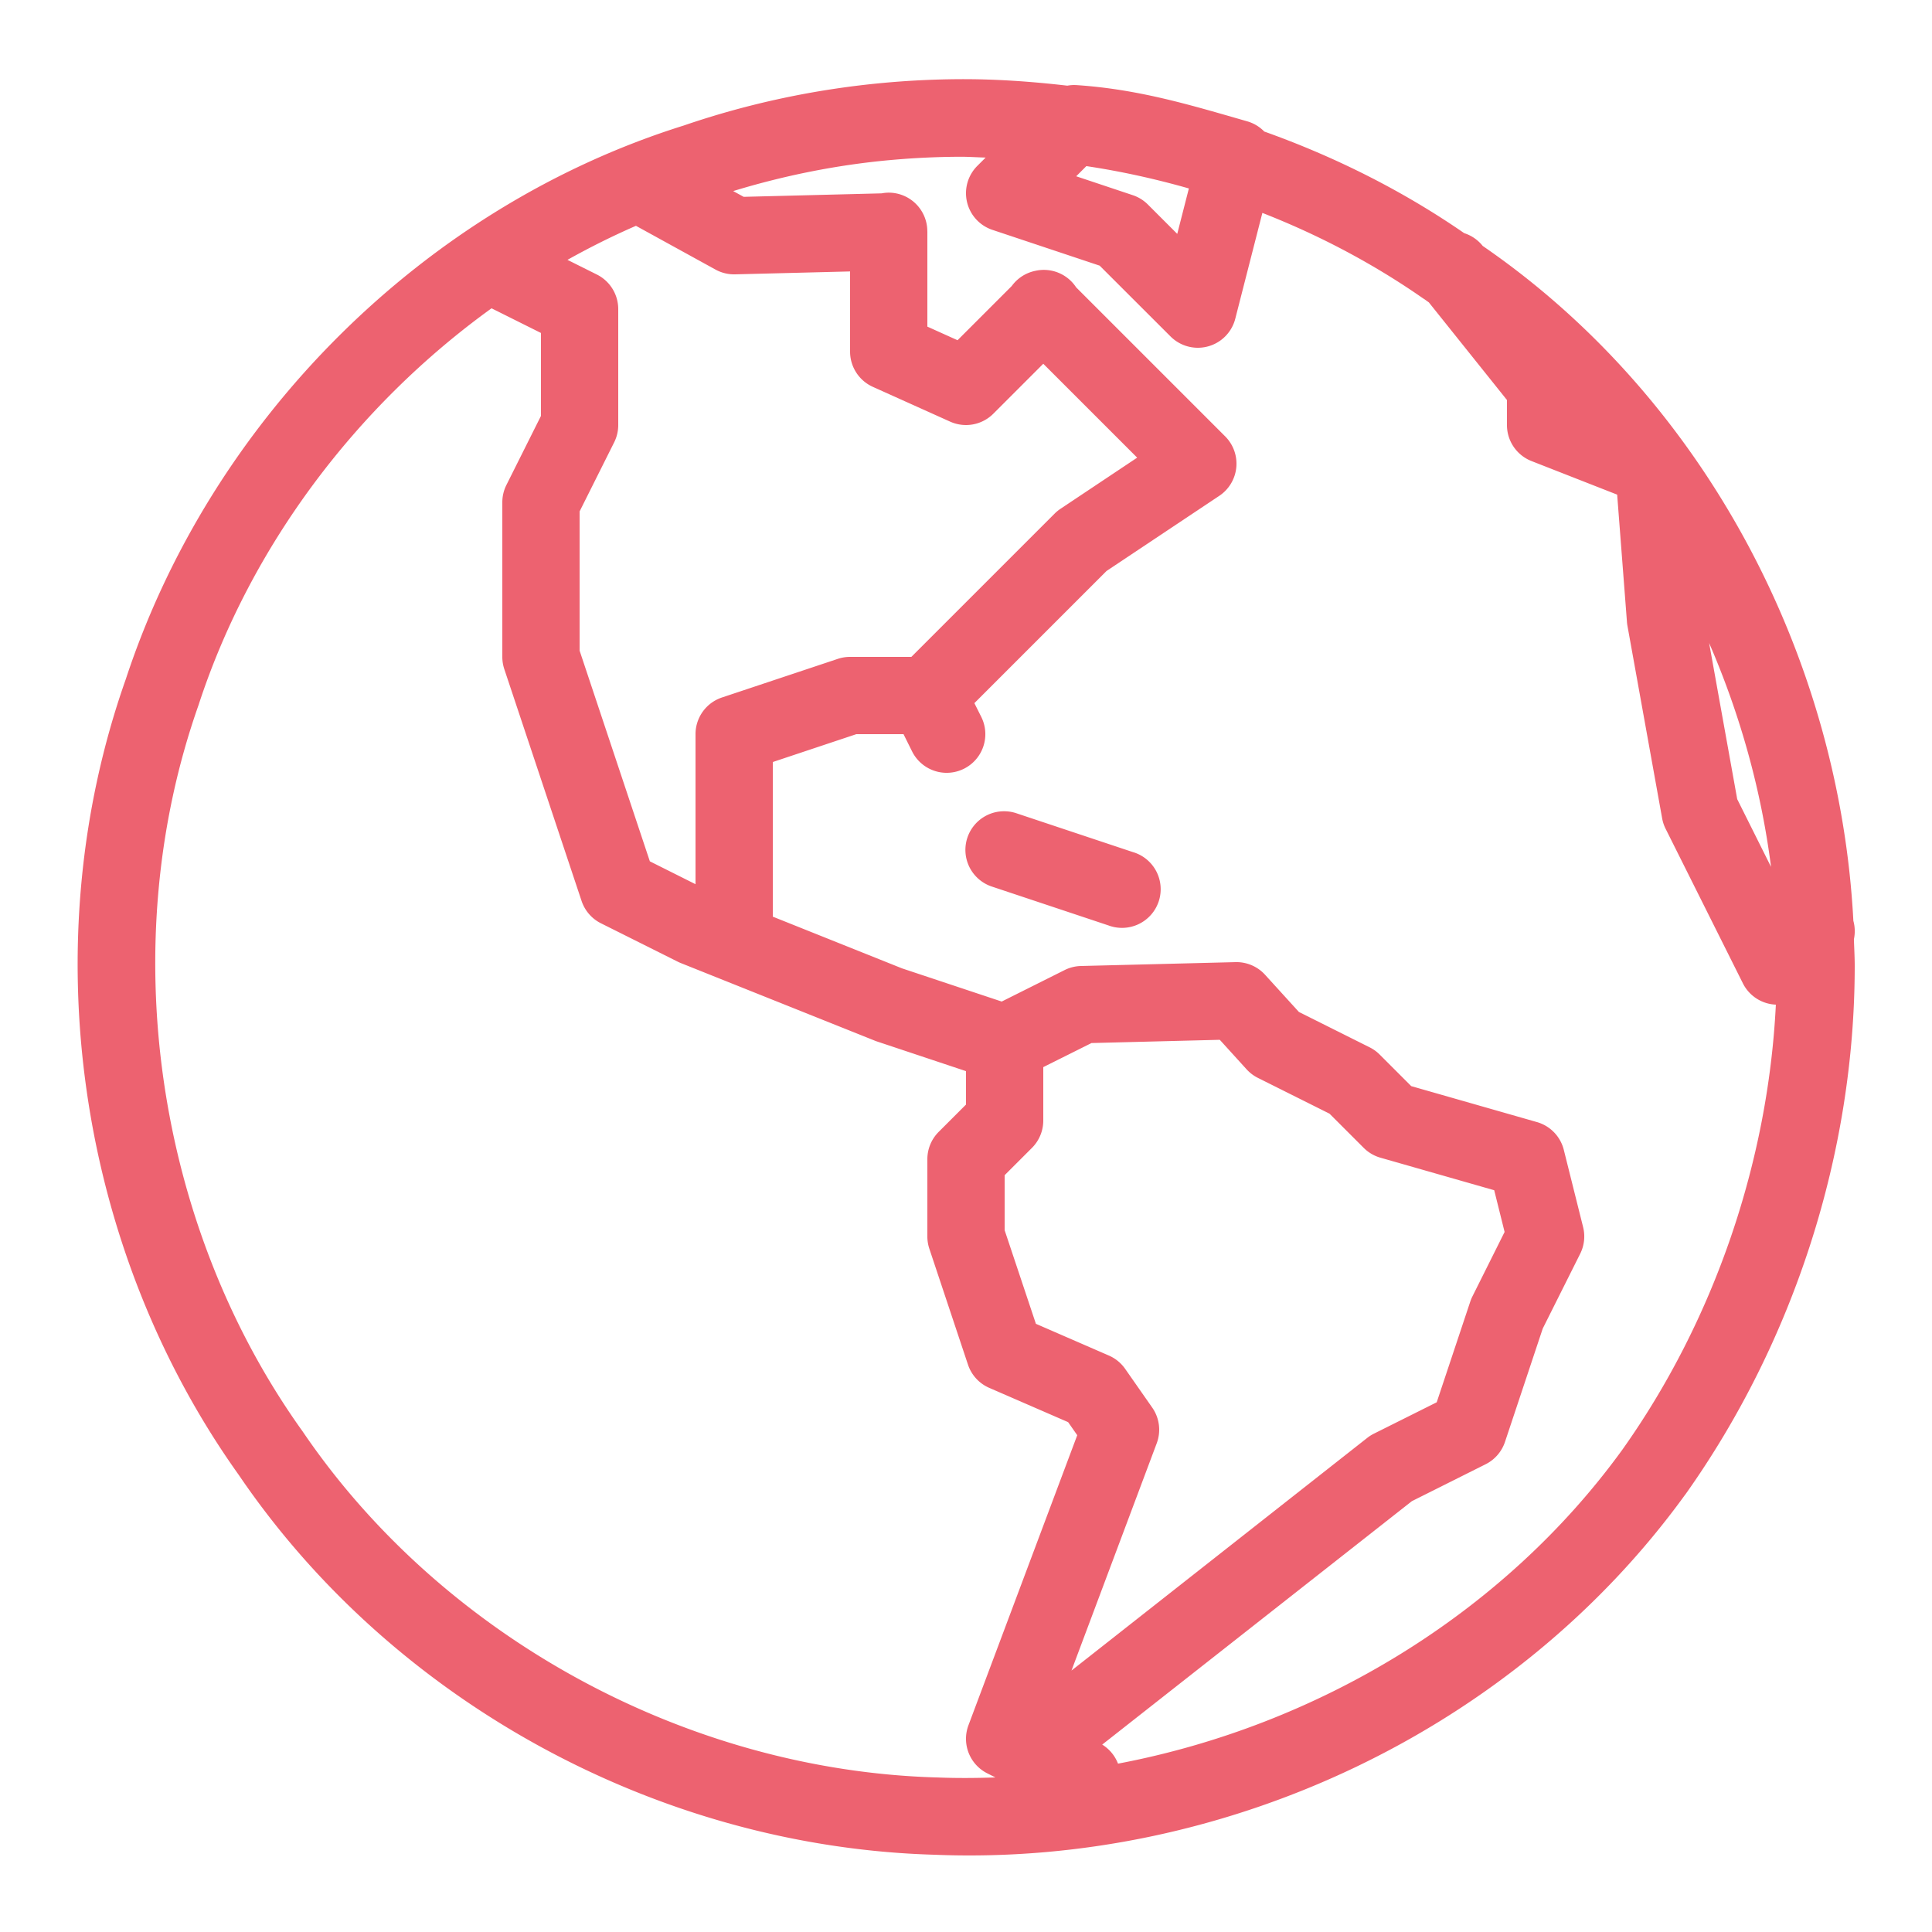 <?xml version="1.0" encoding="utf-8"?>
<svg xmlns="http://www.w3.org/2000/svg" viewBox="0 0 50 50" fill="#ed6270"><path d="M 24.834 2.049 C 24.172 2.053 23.51 2.085 22.852 2.146 C 21.098 2.309 19.365 2.676 17.691 3.25 C 10.97 5.354 5.462 10.867 3.256 17.576 C 0.846 24.396 1.989 32.298 6.18 38.172 C 10.17 44.045 17.038 47.789 24.166 48 C 24.167 48 24.169 48 24.17 48 C 31.708 48.31 39.202 44.772 43.609 38.686 A 1 1 0 0 0 43.615 38.68 C 46.439 34.705 48 29.817 48 25 C 48 24.769 47.986 24.538 47.979 24.307 A 1.001 1.001 0 0 0 47.965 23.832 C 47.605 16.969 44.096 10.298 38.373 6.365 A 1 1 0 0 0 37.896 6.035 A 1 1 0 0 0 37.895 6.035 C 36.287 4.925 34.54 4.054 32.719 3.404 A 1 1 0 0 0 32.275 3.139 C 30.887 2.742 29.506 2.312 27.867 2.203 A 1 1 0 0 0 27.766 2.201 A 1 1 0 0 0 27.623 2.217 C 26.697 2.11 25.766 2.044 24.834 2.049 z M 24.846 4.057 C 25.067 4.056 25.287 4.072 25.508 4.078 L 25.293 4.293 A 1 1 0 0 0 25.684 5.949 L 28.459 6.875 L 30.293 8.707 A 1 1 0 0 0 31.969 8.248 L 32.67 5.51 C 34.133 6.082 35.533 6.819 36.828 7.721 A 1 1 0 0 0 36.855 7.738 C 36.897 7.765 36.935 7.797 36.977 7.824 L 39 10.352 L 39 11 A 1 1 0 0 0 39.635 11.932 L 41.852 12.801 L 42.104 16.076 A 1 1 0 0 0 42.115 16.178 L 43.016 21.178 A 1 1 0 0 0 43.105 21.447 L 45.105 25.447 A 1 1 0 0 0 45.959 26 C 45.759 30.063 44.365 34.171 41.984 37.521 C 38.909 41.763 34.11 44.662 28.934 45.643 A 1 1 0 0 0 28.525 45.15 L 36.539 38.85 L 38.447 37.895 A 1 1 0 0 0 38.949 37.316 L 39.926 34.383 L 40.895 32.447 A 1 1 0 0 0 40.971 31.758 L 40.471 29.758 A 1 1 0 0 0 39.775 29.039 L 36.523 28.109 L 35.707 27.293 A 1 1 0 0 0 35.447 27.105 L 33.615 26.189 L 32.74 25.227 A 1 1 0 0 0 31.975 24.9 L 27.975 25 A 1 1 0 0 0 27.553 25.105 L 25.924 25.92 L 23.344 25.061 L 20 23.723 L 20 19.721 L 22.162 19 L 23.383 19 L 23.605 19.447 A 1 1 0 1 0 25.395 18.553 L 25.217 18.197 L 28.637 14.777 L 31.555 12.832 A 1 1 0 0 0 31.707 11.293 L 29.707 9.293 L 28.707 8.293 L 27.85 7.436 A 1 1 0 0 0 26.799 7.008 A 1 1 0 0 0 26.791 7.01 A 1 1 0 0 0 26.184 7.402 L 24.781 8.805 L 24 8.453 L 24 6.045 A 1 1 0 0 0 23.998 5.955 A 1 1 0 0 0 23.998 5.945 A 1 1 0 0 0 23.998 5.941 A 1 1 0 0 0 22.984 4.986 A 1 1 0 0 0 22.818 5.004 L 19.246 5.094 L 18.975 4.945 C 20.296 4.542 21.658 4.268 23.035 4.143 C 23.637 4.088 24.241 4.059 24.846 4.057 z M 28.115 4.299 C 29.011 4.433 29.896 4.629 30.768 4.877 L 30.467 6.053 L 29.707 5.293 A 1 1 0 0 0 29.316 5.051 L 27.852 4.562 L 28.115 4.299 z M 16.459 5.844 A 1 1 0 0 0 16.518 5.877 L 18.518 6.977 A 1 1 0 0 0 19.025 7.1 L 22 7.025 L 22 9.1 A 1 1 0 0 0 22.59 10.012 L 24.59 10.912 A 1 1 0 0 0 25.707 10.707 L 27 9.414 L 27.293 9.707 L 28.293 10.707 L 29.43 11.844 L 27.445 13.168 A 1 1 0 0 0 27.293 13.293 L 23.586 17 L 22 17 A 1 1 0 0 0 21.684 17.051 L 18.684 18.051 A 1 1 0 0 0 18 19 L 18 22.883 L 16.818 22.291 L 15 16.838 L 15 13.236 L 15.895 11.447 A 1 1 0 0 0 16 11 L 16 8 A 1 1 0 0 0 15.447 7.105 L 14.686 6.725 C 15.263 6.402 15.854 6.107 16.459 5.844 z M 12.721 7.979 L 14 8.617 L 14 10.764 L 13.105 12.553 A 1 1 0 0 0 13 13 L 13 17 A 1 1 0 0 0 13.051 17.316 L 15.051 23.316 A 1 1 0 0 0 15.553 23.895 L 17.553 24.895 A 1 1 0 0 0 17.629 24.928 L 22.629 26.928 A 1 1 0 0 0 22.684 26.949 L 25 27.721 L 25 28.586 L 24.293 29.293 A 1 1 0 0 0 24 30 L 24 32 A 1 1 0 0 0 24.051 32.316 L 25.051 35.316 A 1 1 0 0 0 25.602 35.918 L 27.643 36.805 L 27.879 37.143 L 25.064 44.648 A 1 1 0 0 0 25.553 45.895 L 25.762 46 C 25.256 46.017 24.749 46.021 24.242 46 A 1 1 0 0 0 24.229 46 C 17.762 45.81 11.438 42.359 7.828 37.039 A 1 1 0 0 0 7.814 37.02 C 4.013 31.697 2.958 24.409 5.143 18.234 A 1 1 0 0 0 5.15 18.211 C 6.491 14.125 9.23 10.498 12.721 7.979 z M 44.232 16.641 C 45.033 18.486 45.58 20.443 45.834 22.434 L 44.959 20.682 L 44.232 16.641 z M 26.023 20.996 A 1 1 0 0 0 25.684 22.949 L 28.684 23.949 A 1.001 1.001 0 1 0 29.316 22.051 L 26.316 21.051 A 1 1 0 0 0 26.023 20.996 z M 31.568 26.91 L 32.26 27.672 A 1 1 0 0 0 32.553 27.895 L 34.408 28.822 L 35.293 29.707 A 1 1 0 0 0 35.725 29.961 L 38.67 30.803 L 38.939 31.883 L 38.105 33.553 A 1 1 0 0 0 38.051 33.684 L 37.182 36.291 L 35.553 37.105 A 1 1 0 0 0 35.381 37.215 L 27.73 43.234 L 29.936 37.352 A 1 1 0 0 0 29.818 36.426 L 29.119 35.426 A 1 1 0 0 0 28.699 35.082 L 26.809 34.26 L 26 31.838 L 26 30.414 L 26.707 29.707 A 1 1 0 0 0 27 29 L 27 27.617 L 28.248 26.994 L 31.568 26.91 z" fill="#ed6270"/></svg>
